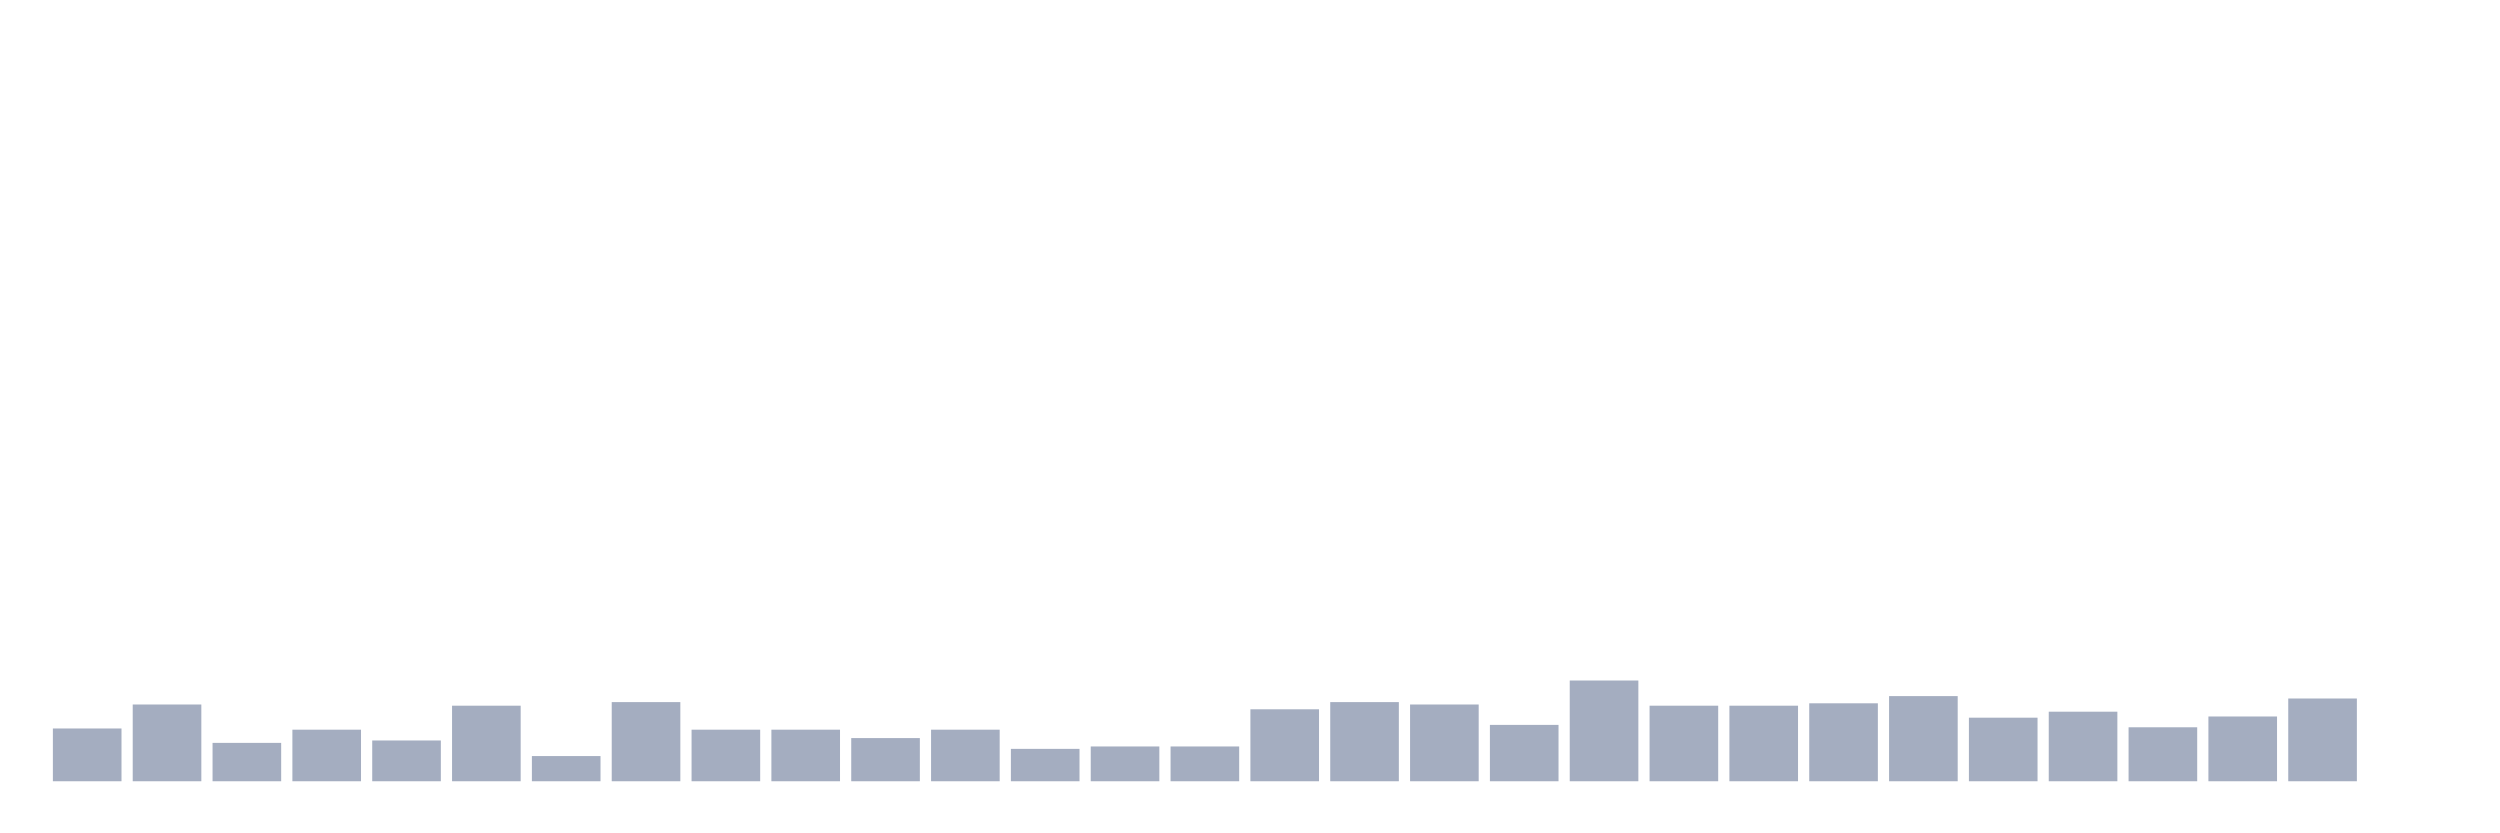 <svg xmlns="http://www.w3.org/2000/svg" viewBox="0 0 480 160"><g transform="translate(10,10)"><rect class="bar" x="0.153" width="13.175" y="129.868" height="10.132" fill="rgb(164,173,192)"></rect><rect class="bar" x="15.482" width="13.175" y="125.263" height="14.737" fill="rgb(164,173,192)"></rect><rect class="bar" x="30.81" width="13.175" y="132.632" height="7.368" fill="rgb(164,173,192)"></rect><rect class="bar" x="46.138" width="13.175" y="130.099" height="9.901" fill="rgb(164,173,192)"></rect><rect class="bar" x="61.466" width="13.175" y="132.171" height="7.829" fill="rgb(164,173,192)"></rect><rect class="bar" x="76.794" width="13.175" y="125.493" height="14.507" fill="rgb(164,173,192)"></rect><rect class="bar" x="92.123" width="13.175" y="135.164" height="4.836" fill="rgb(164,173,192)"></rect><rect class="bar" x="107.451" width="13.175" y="124.803" height="15.197" fill="rgb(164,173,192)"></rect><rect class="bar" x="122.779" width="13.175" y="130.099" height="9.901" fill="rgb(164,173,192)"></rect><rect class="bar" x="138.107" width="13.175" y="130.099" height="9.901" fill="rgb(164,173,192)"></rect><rect class="bar" x="153.436" width="13.175" y="131.711" height="8.289" fill="rgb(164,173,192)"></rect><rect class="bar" x="168.764" width="13.175" y="130.099" height="9.901" fill="rgb(164,173,192)"></rect><rect class="bar" x="184.092" width="13.175" y="133.783" height="6.217" fill="rgb(164,173,192)"></rect><rect class="bar" x="199.42" width="13.175" y="133.322" height="6.678" fill="rgb(164,173,192)"></rect><rect class="bar" x="214.748" width="13.175" y="133.322" height="6.678" fill="rgb(164,173,192)"></rect><rect class="bar" x="230.077" width="13.175" y="126.184" height="13.816" fill="rgb(164,173,192)"></rect><rect class="bar" x="245.405" width="13.175" y="124.803" height="15.197" fill="rgb(164,173,192)"></rect><rect class="bar" x="260.733" width="13.175" y="125.263" height="14.737" fill="rgb(164,173,192)"></rect><rect class="bar" x="276.061" width="13.175" y="129.178" height="10.822" fill="rgb(164,173,192)"></rect><rect class="bar" x="291.39" width="13.175" y="120.658" height="19.342" fill="rgb(164,173,192)"></rect><rect class="bar" x="306.718" width="13.175" y="125.493" height="14.507" fill="rgb(164,173,192)"></rect><rect class="bar" x="322.046" width="13.175" y="125.493" height="14.507" fill="rgb(164,173,192)"></rect><rect class="bar" x="337.374" width="13.175" y="125.033" height="14.967" fill="rgb(164,173,192)"></rect><rect class="bar" x="352.702" width="13.175" y="123.651" height="16.349" fill="rgb(164,173,192)"></rect><rect class="bar" x="368.031" width="13.175" y="127.796" height="12.204" fill="rgb(164,173,192)"></rect><rect class="bar" x="383.359" width="13.175" y="126.645" height="13.355" fill="rgb(164,173,192)"></rect><rect class="bar" x="398.687" width="13.175" y="129.638" height="10.362" fill="rgb(164,173,192)"></rect><rect class="bar" x="414.015" width="13.175" y="127.566" height="12.434" fill="rgb(164,173,192)"></rect><rect class="bar" x="429.344" width="13.175" y="124.112" height="15.888" fill="rgb(164,173,192)"></rect><rect class="bar" x="444.672" width="13.175" y="140" height="0" fill="rgb(164,173,192)"></rect></g></svg>